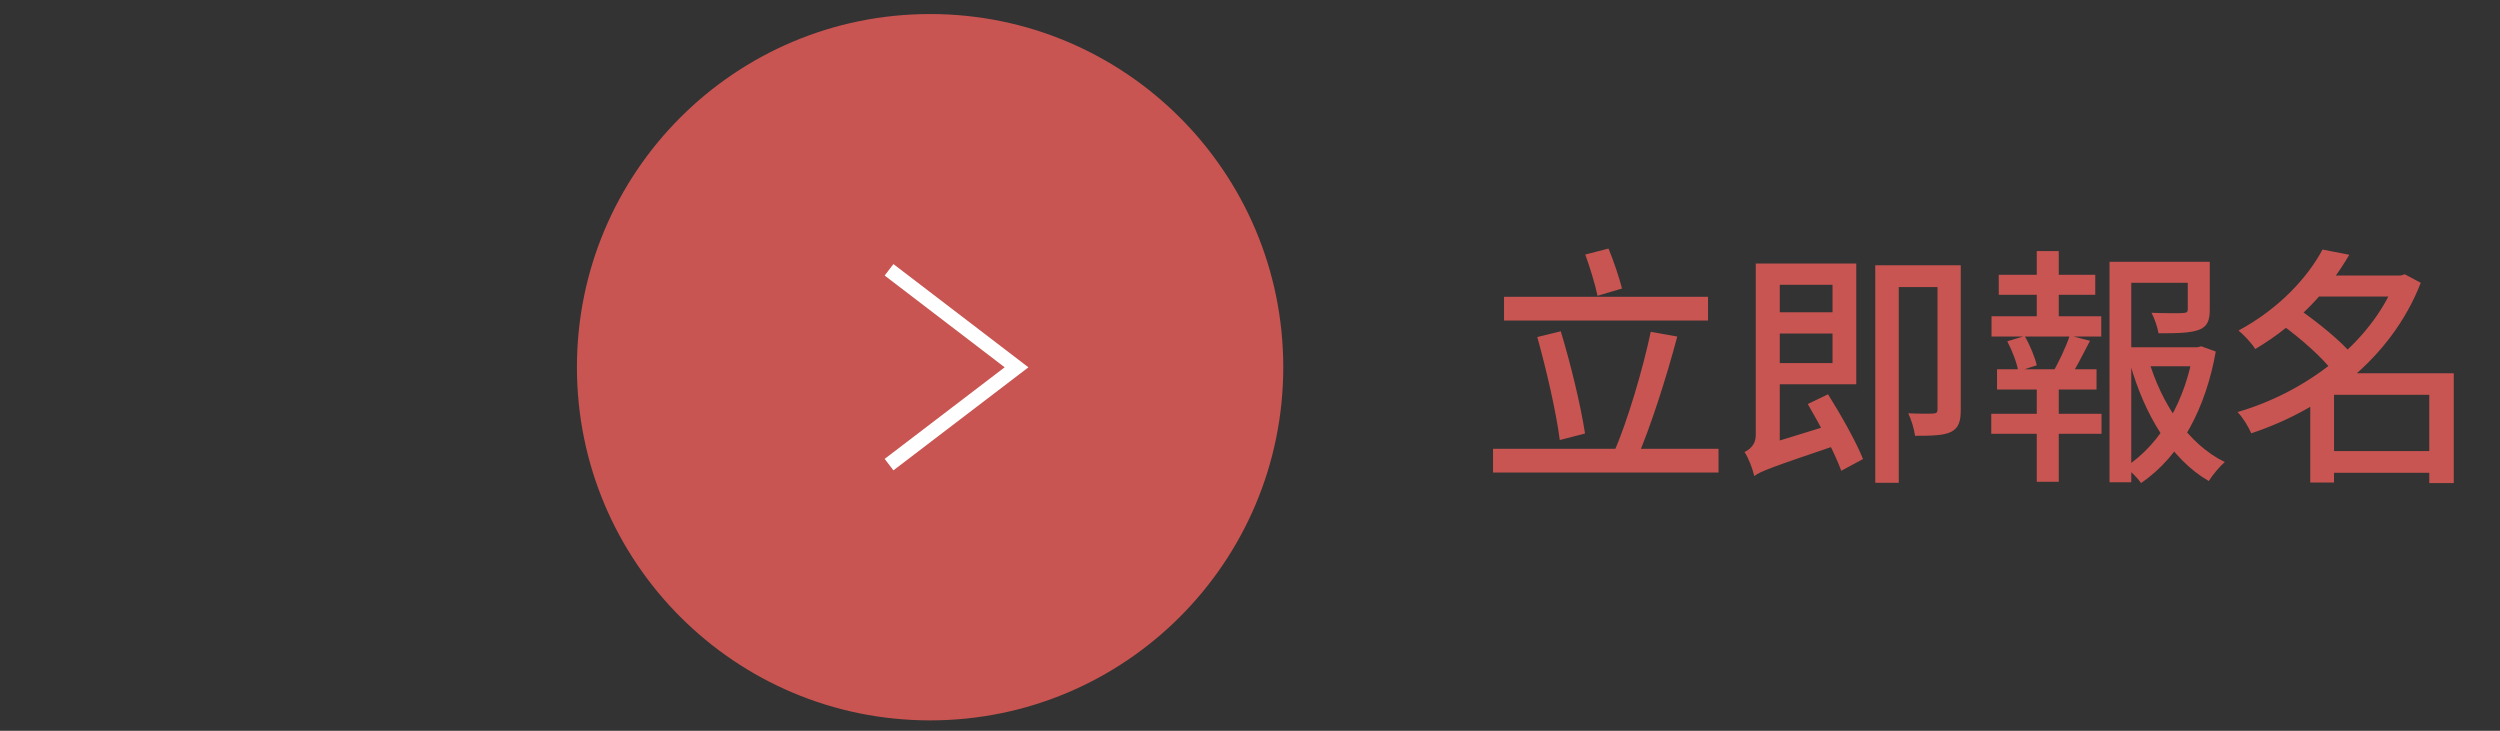 <svg width="130" height="38" viewBox="0 0 130 38" fill="none" xmlns="http://www.w3.org/2000/svg">
<rect x="0" y="0" width="130" height="38" fill="#333333" stroke="none"/>
<circle cx="48.365" cy="19.095" r="18.365" fill="#C85551"/>
<path d="M46.23 24.16L52.86 19.1L46.23 14.03" stroke="white" stroke-width="0.75" stroke-miterlimit="10"/>
<path d="M78.209 15.433V16.668H88.817V15.433H78.209ZM77.637 23.337V24.572H89.363V23.337H77.637ZM79.938 17.526C80.406 19.203 80.926 21.439 81.108 22.882L82.421 22.544C82.2 21.088 81.68 18.943 81.16 17.227L79.938 17.526ZM85.84 17.253C85.424 19.216 84.618 21.946 83.903 23.571L85.112 23.857C85.814 22.245 86.646 19.658 87.218 17.5L85.84 17.253ZM82.434 13.236C82.681 13.912 82.954 14.809 83.071 15.381L84.345 15.004C84.202 14.445 83.916 13.587 83.643 12.924L82.434 13.236ZM91.729 16.239V17.344H95.746V16.239H91.729ZM91.703 13.704V14.809H95.291V18.878H91.703V19.983H96.526V13.704H91.703ZM91.222 24.754C91.547 24.507 92.067 24.312 95.72 23.077C95.616 22.817 95.46 22.375 95.369 22.037L91.612 23.194L91.105 23.649L91.222 24.754ZM94.004 21.01C94.654 22.115 95.421 23.584 95.746 24.481L96.877 23.87C96.526 22.986 95.72 21.556 95.057 20.503L94.004 21.01ZM91.222 24.754C91.222 24.273 92.548 23.74 92.548 23.74V13.704H91.3V22.635C91.3 23.129 90.975 23.376 90.715 23.506C90.923 23.805 91.144 24.403 91.222 24.754ZM100.751 13.795V21.283C100.751 21.452 100.699 21.491 100.53 21.504C100.361 21.517 99.802 21.517 99.23 21.491C99.386 21.816 99.542 22.323 99.581 22.661C100.478 22.661 101.076 22.648 101.466 22.453C101.856 22.245 101.96 21.907 101.96 21.296V13.795H100.751ZM97.514 13.795V25.105H98.736V14.926H101.375V13.795H97.514ZM110.28 18.059V19.047H114.414V18.059H110.28ZM109.695 13.613V25.079H110.826V14.705H114.388V13.613H109.695ZM113.764 13.613V16.083C113.764 16.226 113.712 16.265 113.504 16.278C113.309 16.291 112.62 16.291 111.879 16.265C112.035 16.564 112.191 17.006 112.243 17.331C113.231 17.331 113.894 17.318 114.349 17.149C114.791 16.98 114.908 16.655 114.908 16.096V13.613H113.764ZM111.71 18.657L110.761 18.904C111.515 21.556 112.88 23.87 114.856 25.014C115.051 24.702 115.415 24.26 115.688 24.026C113.777 23.09 112.386 20.984 111.71 18.657ZM114.05 18.059V18.306C113.66 20.685 112.451 23.038 110.514 24.286C110.787 24.494 111.151 24.845 111.333 25.118C113.426 23.701 114.713 21.153 115.22 18.28L114.466 18.007L114.258 18.059H114.05ZM103.936 14.289V15.329H108.954V14.289H103.936ZM103.546 21.517V22.557H109.279V21.517H103.546ZM103.559 16.447V17.5H109.266V16.447H103.559ZM103.845 19.203V20.256H109.019V19.203H103.845ZM105.912 13.054V16.837H107.056V13.054H105.912ZM105.912 19.632V25.053H107.056V19.632H105.912ZM107.628 17.448C107.42 18.072 107.004 18.956 106.653 19.515L107.55 19.775C107.901 19.242 108.304 18.449 108.681 17.721L107.628 17.448ZM104.378 17.747C104.638 18.241 104.885 18.891 104.95 19.307L105.912 18.995C105.821 18.592 105.561 17.955 105.288 17.474L104.378 17.747ZM120.836 23.454V24.585H126.907V23.454H120.836ZM120.29 14.328V15.42H124.996V14.328H120.29ZM120.771 12.976C120.017 14.393 118.548 16.031 116.403 17.188C116.676 17.409 117.092 17.851 117.274 18.15C119.562 16.785 121.122 15.03 122.162 13.249L120.771 12.976ZM124.593 14.328V14.536C123.306 17.89 119.822 20.425 116.351 21.426C116.611 21.686 116.923 22.193 117.066 22.531C120.758 21.309 124.333 18.683 125.88 14.705L125.048 14.263L124.827 14.328H124.593ZM118.639 16.876C119.614 17.578 120.81 18.631 121.33 19.346L122.331 18.462C121.746 17.747 120.524 16.759 119.549 16.083L118.639 16.876ZM126.322 19.411V25.118H127.596V19.411H126.322ZM121.369 19.411H121.096L120.134 20.347V25.092H121.369V20.529H126.946V19.411H121.369Z" fill="#C85551"/>
</svg>
